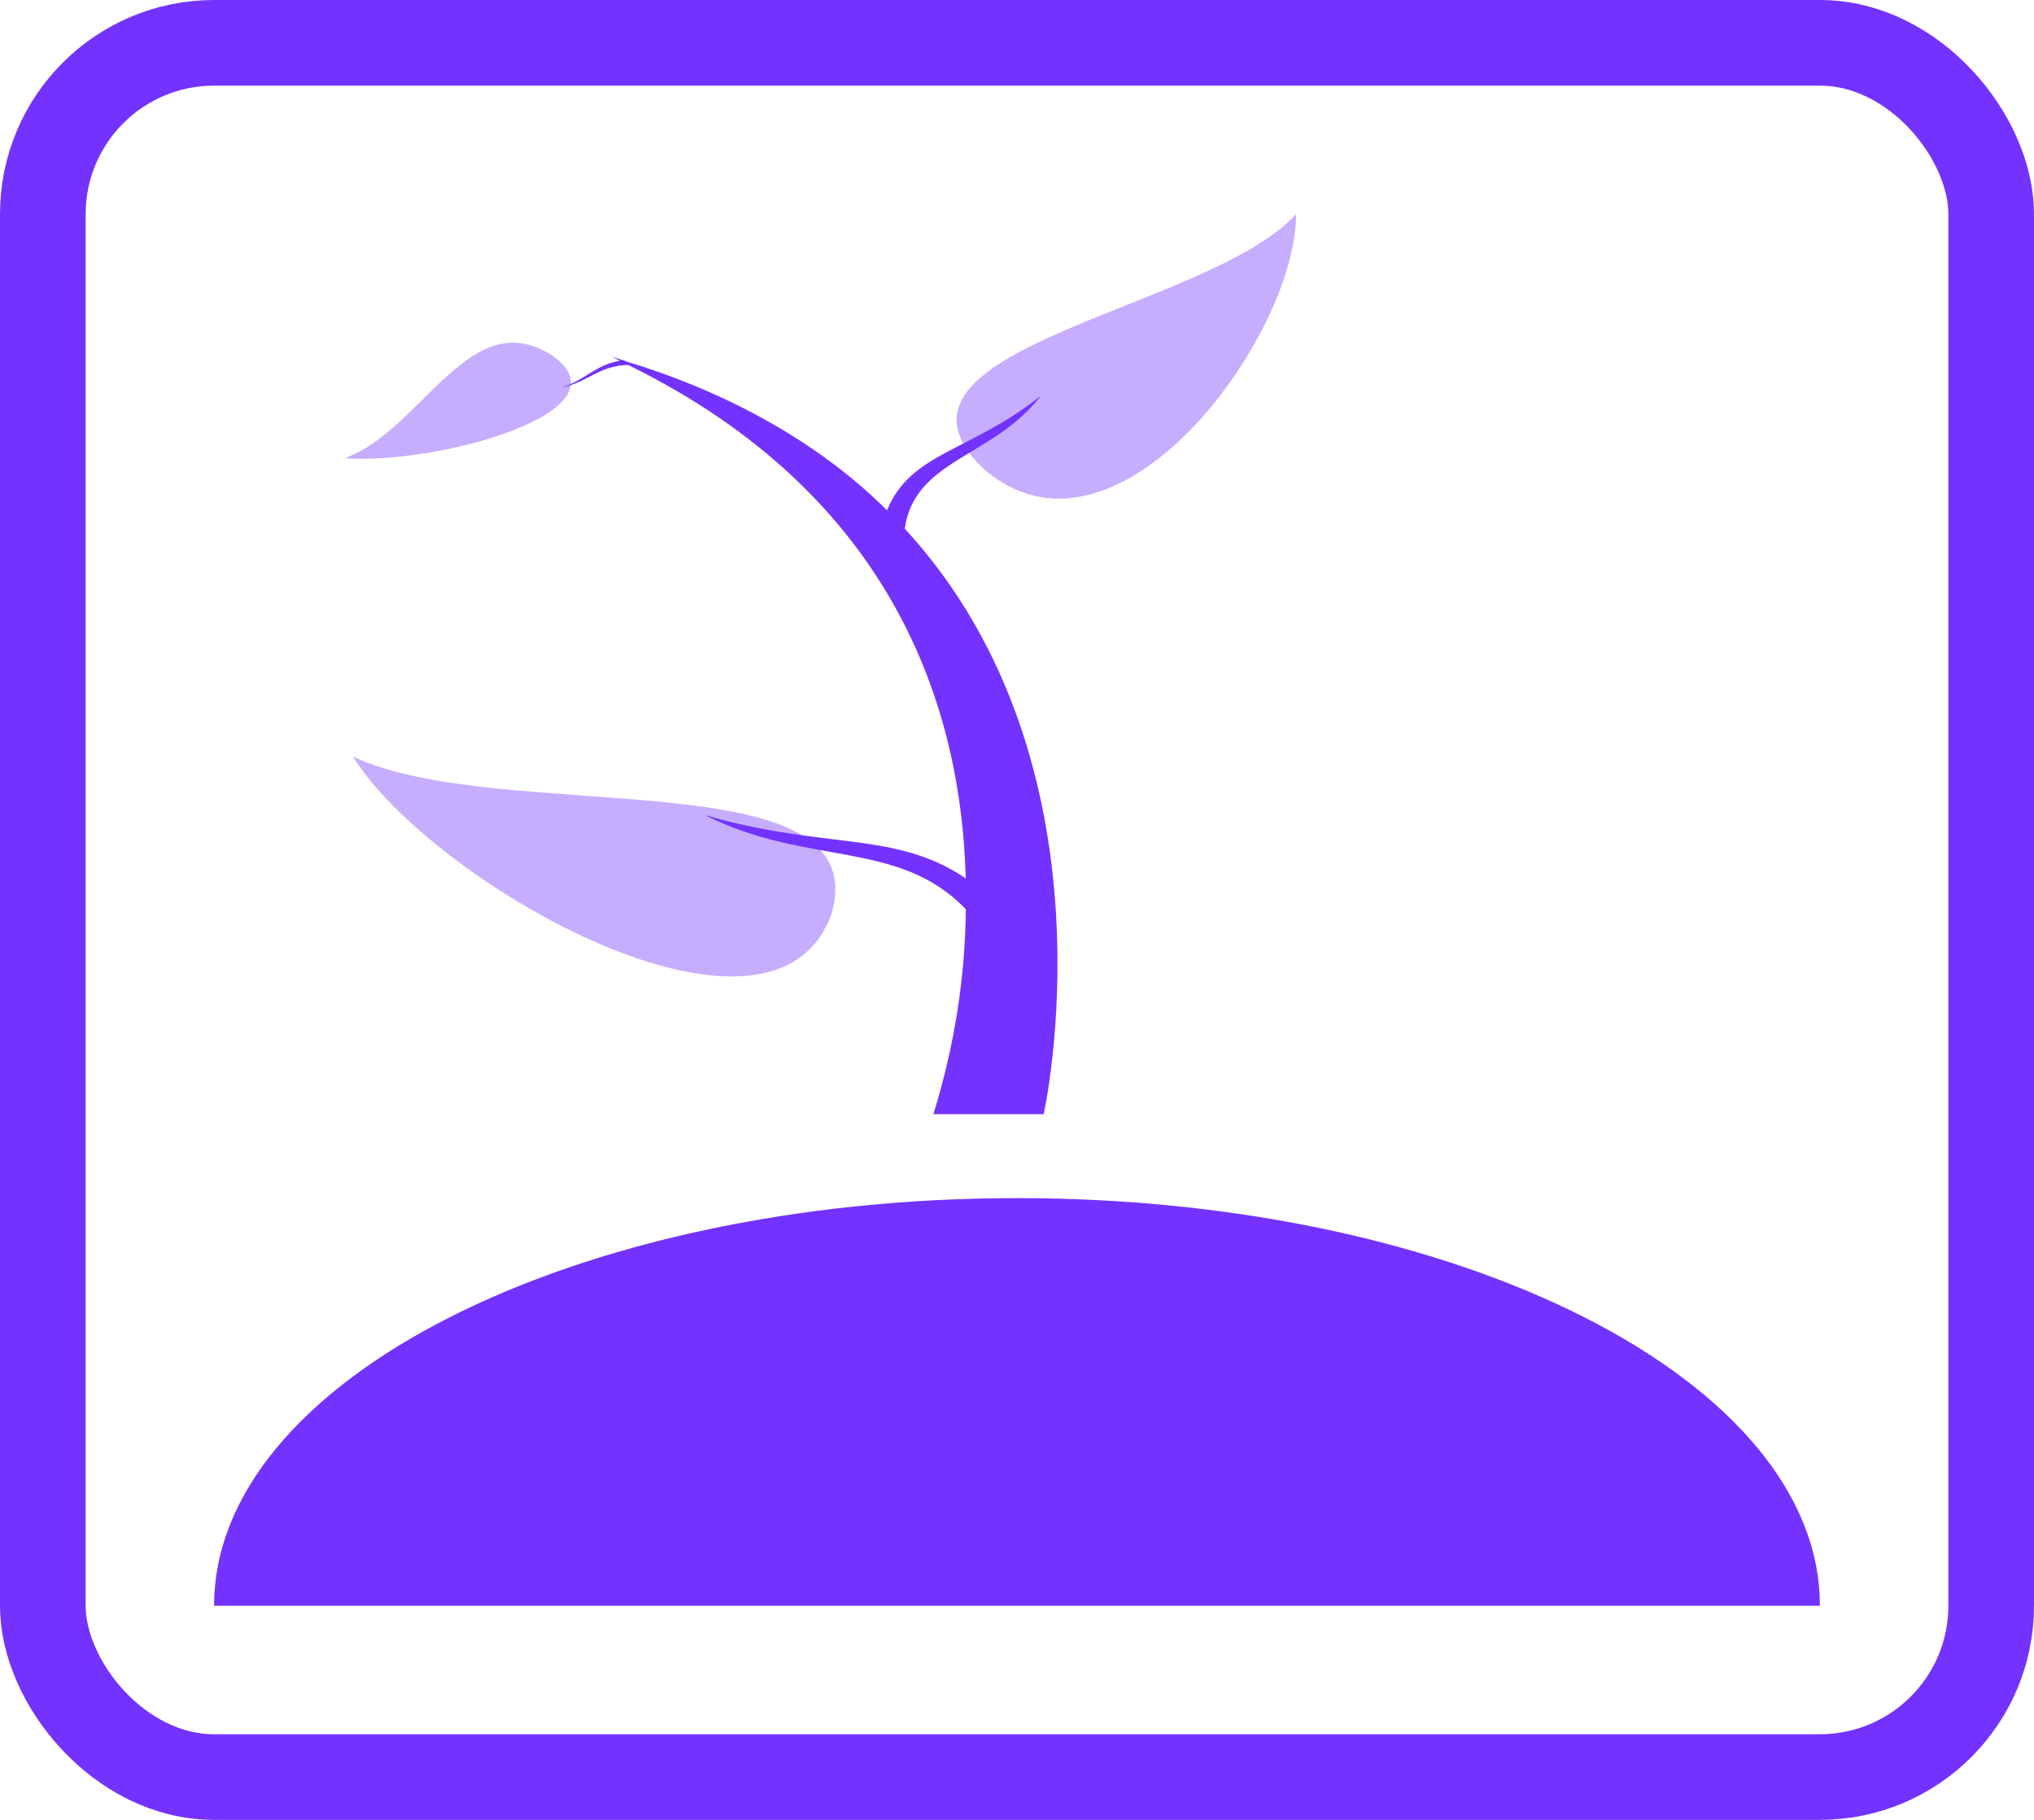 <svg width="19" height="17" viewBox="0 0 19 17" fill="none" xmlns="http://www.w3.org/2000/svg">
<path d="M9.173 4.366C10.411 5.474 12.109 3.153 12.107 2C11.286 2.904 8.041 3.249 9.173 4.366Z" fill="#7332FE" fill-opacity="0.4"/>
<path d="M5.153 3.317C5.912 3.842 4.08 4.345 3.219 4.28C3.941 4.024 4.382 2.831 5.153 3.317Z" fill="#7332FE" fill-opacity="0.4"/>
<path d="M7.764 8.546C7.205 10.06 4.02 8.238 3.297 7.067C4.698 7.726 8.21 7.056 7.764 8.546Z" fill="#7332FE" fill-opacity="0.4"/>
<path d="M8.451 4.941C8.542 4.288 9.281 4.274 9.722 3.697C9.071 4.219 8.507 4.223 8.286 4.767C7.673 4.156 6.834 3.676 5.861 3.38L5.824 3.365H5.818C5.78 3.354 5.748 3.342 5.712 3.331C5.739 3.344 5.763 3.357 5.79 3.37C5.549 3.412 5.46 3.559 5.238 3.621C5.496 3.573 5.583 3.418 5.867 3.409C8.374 4.638 8.981 6.651 9.021 8.205C8.36 7.757 7.707 7.941 6.585 7.614C7.539 8.096 8.393 7.838 9.022 8.493C9.016 9.137 8.914 9.779 8.719 10.408H9.749C9.749 10.408 10.483 7.147 8.453 4.94" fill="#7332FE"/>
<path d="M17 15H2C2 12.897 5.357 11.192 9.5 11.192C13.643 11.192 17 12.897 17 15" fill="#7332FE"/>
<path d="M7.502 13.912C7.502 14.119 7.068 14.286 6.532 14.286C5.997 14.286 5.562 14.119 5.562 13.912C5.562 13.705 5.997 13.537 6.532 13.537C7.068 13.537 7.502 13.705 7.502 13.912Z" fill="#7332FE"/>
<path d="M12.745 12.972C12.745 13.284 12.223 13.537 11.575 13.537C10.928 13.537 10.405 13.284 10.405 12.972C10.405 12.661 10.928 12.408 11.575 12.408C12.223 12.408 12.745 12.661 12.745 12.972Z" fill="#7332FE"/>
<rect x="0.4" y="0.4" width="18.2" height="16.2" rx="1.6" stroke="#7332FE" stroke-width="0.8"/>
</svg>
